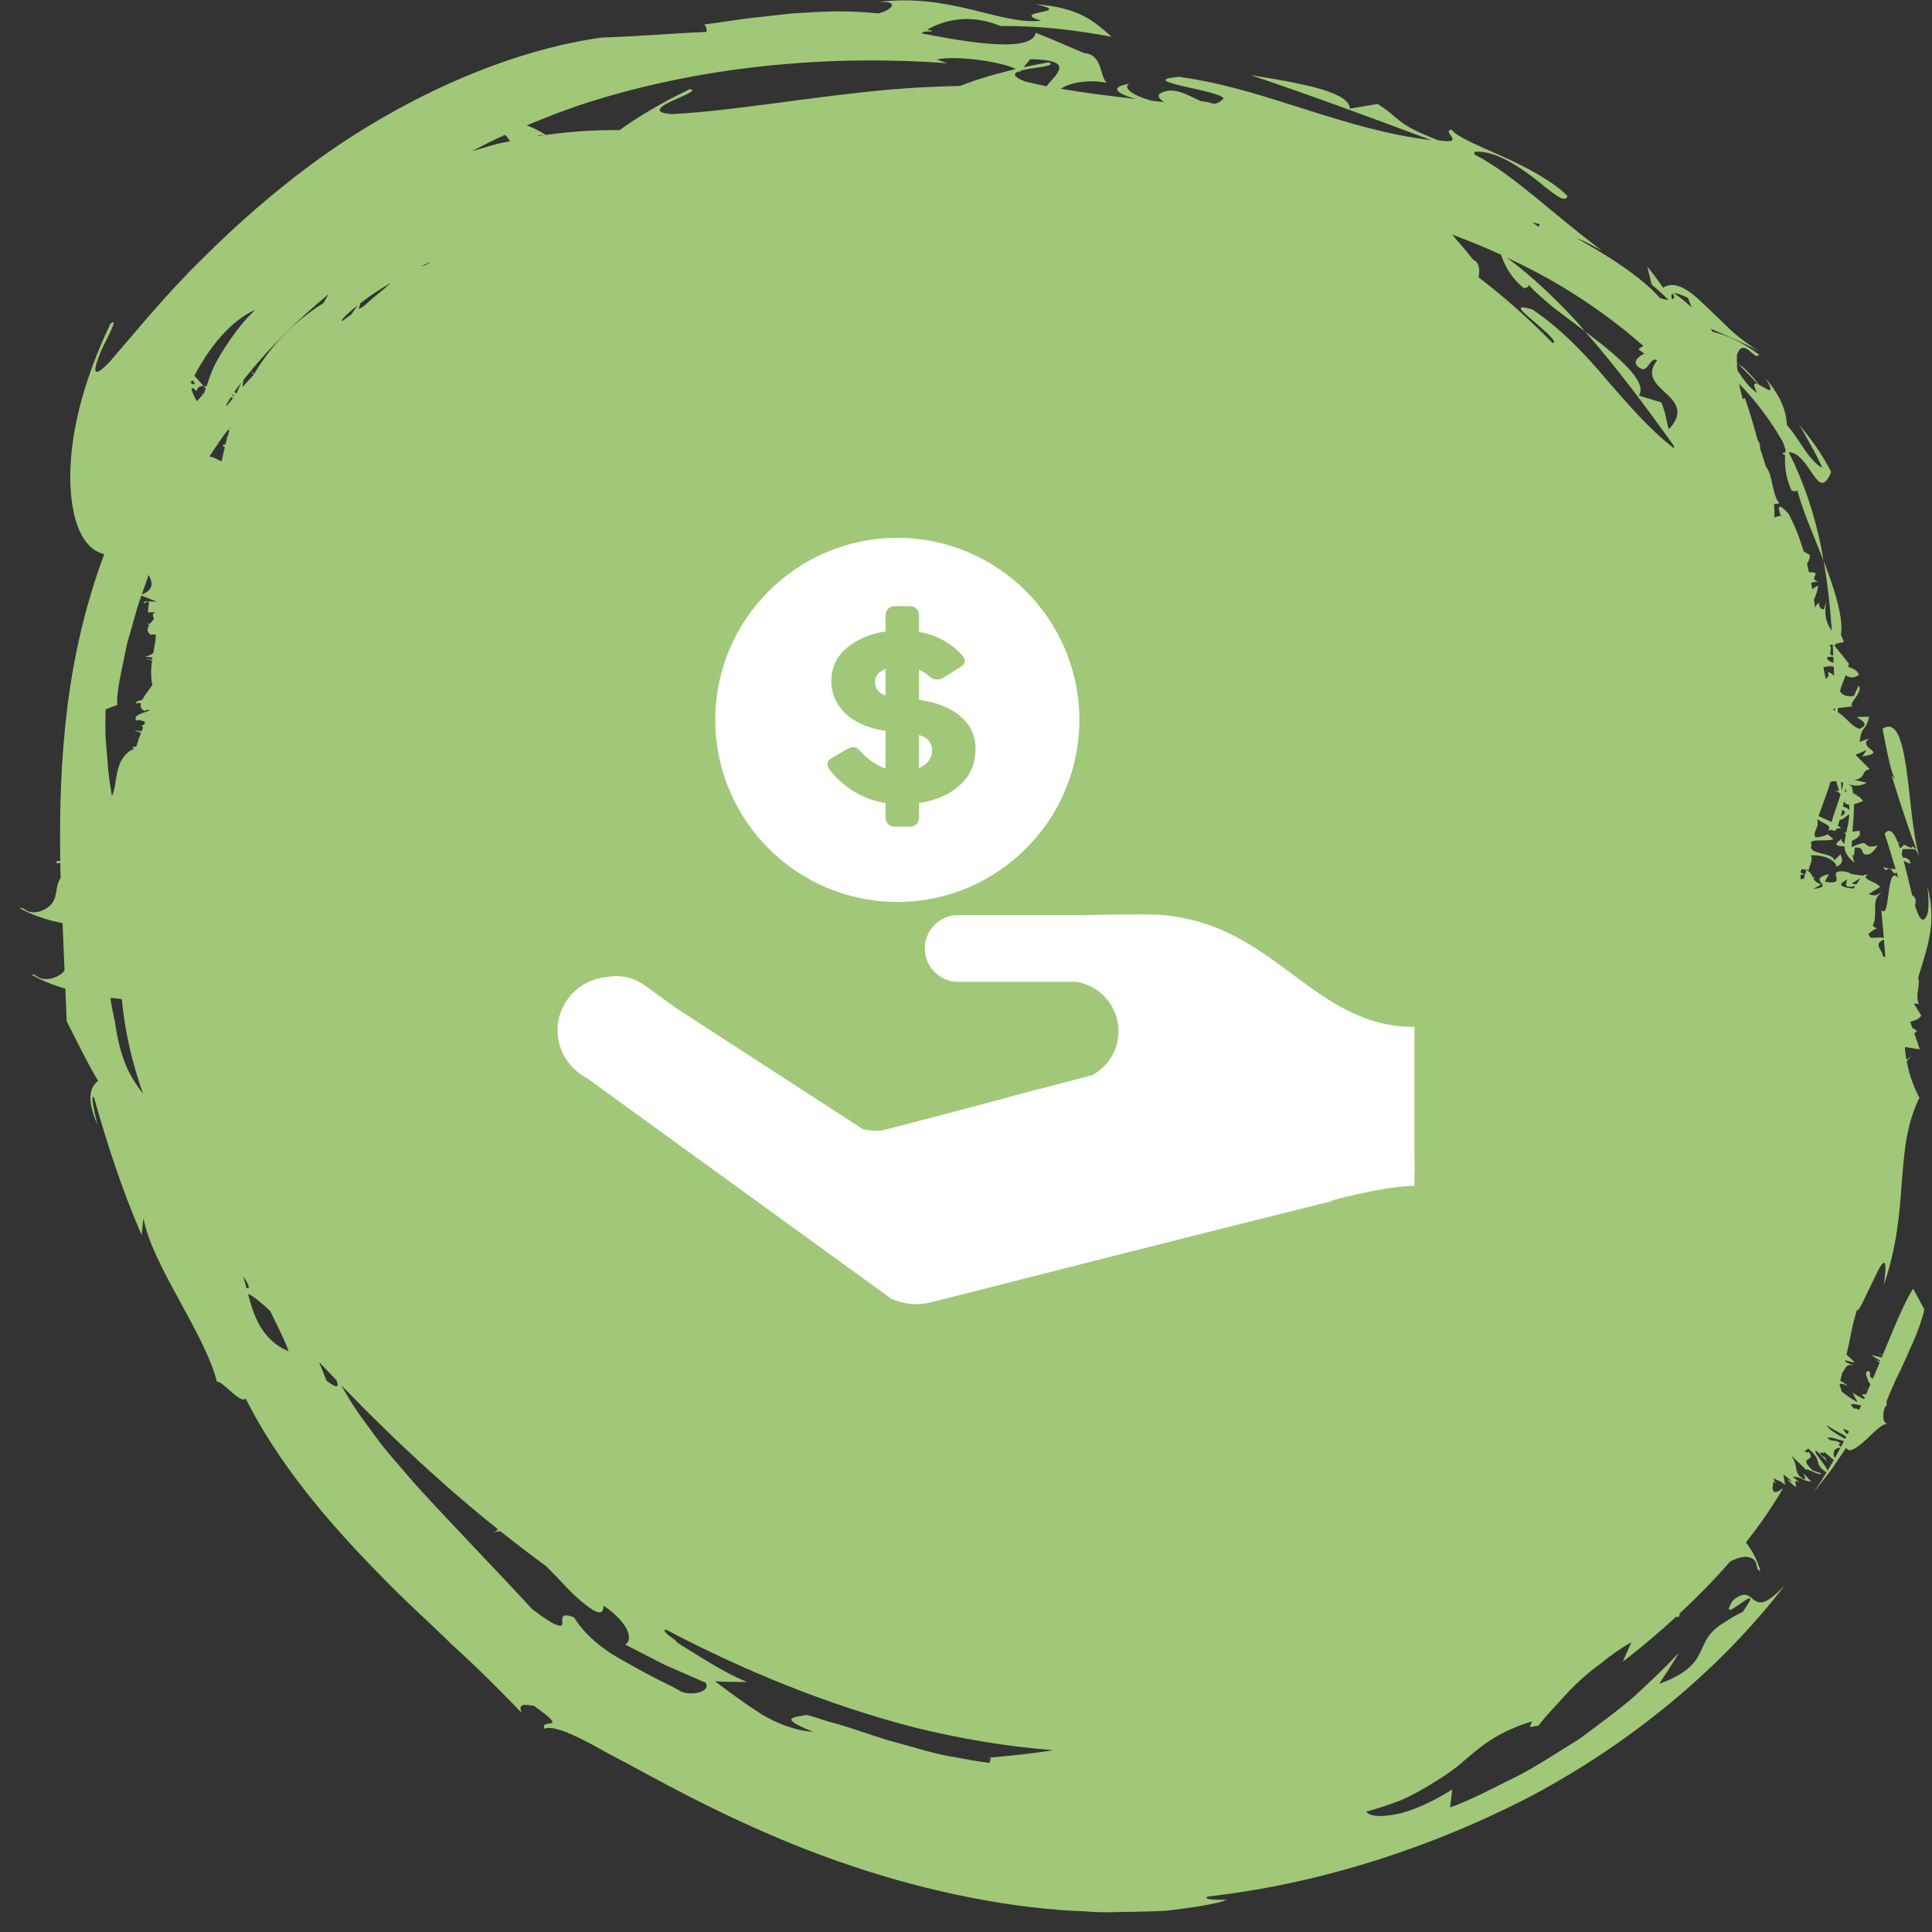 <svg width="96" height="96" viewBox="0 0 96 96" fill="none" xmlns="http://www.w3.org/2000/svg">
<rect x="0" y="0" width="96" height="96" fill="#333333" stroke="none"/>
<path d="M91.729 71.944C91.731 71.942 91.731 71.939 91.733 71.937C91.734 71.941 91.737 71.942 91.739 71.945L91.729 71.944ZM90.808 73.081C90.728 72.785 89.981 72.034 90.264 72.099L90.785 72.624L90.662 72.395L90.599 72.389C90.151 72.002 90.735 72.315 90.635 72.132L91.119 72.548C91.018 72.727 90.915 72.904 90.808 73.081ZM42.252 85.861C41.861 85.737 41.482 85.625 41.113 85.528C40.754 85.404 40.406 85.297 40.07 85.209C39.623 85.341 38.481 85.288 40.407 86.051C39.566 86.004 38.661 85.674 37.83 85.173C37.008 84.647 36.212 84.06 35.529 83.541C36.051 83.584 36.596 83.565 37.117 83.576C36.014 83.126 34.965 82.429 33.883 81.77C33.767 81.696 33.655 81.611 33.541 81.532C33.567 81.537 33.6 81.547 33.623 81.55C33.249 81.287 32.872 81.023 33.088 80.973C36.912 82.99 41.127 84.724 45.481 85.846C47.75 86.403 50.058 86.79 52.334 86.966C52.012 87.019 51.661 87.069 51.312 87.112C49.879 87.297 48.491 87.376 49.228 87.342C49.216 87.448 49.195 87.529 49.17 87.597C48.586 87.526 48 87.417 47.419 87.308C46.489 87.165 45.597 86.876 44.728 86.636C43.852 86.419 43.032 86.106 42.252 85.861ZM33.738 83.991C33.358 83.764 32.885 83.561 32.399 83.304C31.917 83.043 31.401 82.769 30.897 82.477C29.872 81.92 28.989 81.151 28.525 80.361C27.805 80.1 27.949 80.456 27.942 80.66C27.946 80.849 27.744 80.948 26.443 79.958C24.564 77.908 22.468 75.78 20.588 73.701C20.131 73.17 19.683 72.648 19.247 72.141C18.822 71.626 18.451 71.094 18.084 70.594C17.636 70 17.27 69.405 16.957 68.83C18.297 70.216 19.842 71.743 21.491 73.221C22.548 74.185 23.651 75.117 24.747 75.992L24.533 76.178C24.633 76.109 24.745 76.082 24.865 76.087C25.629 76.694 26.386 77.272 27.121 77.808C27.301 77.993 27.483 78.179 27.665 78.36C27.965 78.672 28.249 78.987 28.523 79.25C28.805 79.504 29.062 79.723 29.28 79.878C29.717 80.188 29.991 80.235 29.991 79.784C31.272 80.655 31.47 81.497 31.066 81.718L33.04 82.73L35.063 83.614C35.351 84.124 34.174 84.301 33.738 83.991ZM16.227 68.608C16.101 68.298 15.979 67.989 15.858 67.679C16.134 67.973 16.427 68.28 16.727 68.593C16.84 68.926 16.796 69.032 16.227 68.608ZM12.339 64.33C12.334 64.314 12.33 64.298 12.325 64.282C12.617 64.425 12.987 64.725 13.429 65.148C13.804 65.933 14.191 66.671 14.338 67.144C13.103 66.634 12.628 65.52 12.339 64.33ZM5.491 49.578C5.677 49.602 5.865 49.626 6.057 49.647C6.191 51.236 6.577 52.827 7.102 54.34C7.054 54.276 7.005 54.212 6.957 54.146C6.496 53.493 5.989 52.759 5.699 50.705C5.585 50.21 5.522 49.853 5.491 49.578ZM12.677 15.395C12.527 15.549 12.374 15.704 12.238 15.849C11.845 16.279 11.552 16.714 11.278 17.111C11.013 17.516 10.779 17.895 10.593 18.296C10.465 18.593 10.363 18.9 10.259 19.207C10.207 19.195 10.159 19.186 10.114 19.183C10.152 19.226 10.187 19.264 10.223 19.305C10.195 19.389 10.159 19.468 10.132 19.553C10.117 19.569 10.103 19.585 10.089 19.6L9.998 19.52C10.026 19.562 10.04 19.59 10.064 19.627C9.973 19.724 9.884 19.825 9.793 19.924C9.787 19.91 9.772 19.894 9.746 19.878C9.513 19.431 9.376 19.065 9.774 19.433C9.809 19.232 9.935 19.17 10.114 19.183C9.959 19.005 9.8 18.822 9.656 18.667C10.427 17.221 11.452 15.951 12.677 15.395ZM47.077 3.143L46.54 2.956C47.559 2.737 49.84 3.082 50.478 3.434C49.383 3.689 48.462 3.971 47.697 4.272C46.538 4.293 45.374 4.353 44.229 4.449C40.212 4.807 36.421 5.521 33.374 5.669C32.38 5.598 32.8 5.297 33.383 5.02C33.964 4.748 34.699 4.486 34.278 4.428C32.834 5.125 31.695 5.806 30.792 6.463C29.586 6.453 28.359 6.53 27.123 6.704C26.773 6.484 26.461 6.332 26.175 6.231C27.158 5.818 28.151 5.431 29.164 5.107C35.322 3.143 41.729 2.741 47.077 3.143ZM52.177 4.072C52.115 4.143 52.056 4.214 52.002 4.285C51.632 4.212 51.273 4.133 50.928 4.046C50.308 3.799 50.343 3.65 50.62 3.545C50.634 3.566 50.643 3.585 50.644 3.605L50.722 3.511C51.317 3.34 52.565 3.302 52.106 3.096C51.667 3.175 51.254 3.257 50.86 3.344L51.192 2.942C53.231 2.97 52.664 3.528 52.177 4.072ZM76.486 11.134C76.497 11.15 76.499 11.159 76.509 11.172C76.49 11.205 76.472 11.24 76.448 11.266C76.341 11.188 76.248 11.122 76.151 11.053C76.263 11.08 76.369 11.108 76.486 11.134ZM83.108 14.597C83.236 14.742 83.205 14.833 83.087 14.872C83.032 14.733 83.035 14.638 83.108 14.597ZM83.875 14.806L84.058 15.275C83.793 15.027 83.502 14.786 83.176 14.57C83.304 14.562 83.525 14.629 83.875 14.806ZM89.9 28.502C89.899 28.499 89.899 28.496 89.898 28.493C89.899 28.496 89.9 28.499 89.9 28.502ZM91.119 33.13C91.125 33.285 91.133 33.438 91.138 33.593C91.069 33.506 90.979 33.43 90.826 33.391C90.867 33.501 90.895 33.611 90.722 33.739C90.683 33.544 90.636 33.35 90.603 33.155C90.811 33.102 90.986 33.091 91.119 33.13ZM91.098 32.633C91.103 32.734 91.106 32.836 91.11 32.937C90.904 32.87 90.76 32.789 90.804 32.645L91.098 32.633ZM91.066 32.023C91.076 32.204 91.087 32.385 91.095 32.568C90.76 32.574 91.126 32.177 90.886 32.063L91.066 32.023ZM91.186 35.317C91.168 35.309 91.144 35.304 91.125 35.297C91.116 35.269 91.107 35.241 91.1 35.213L91.184 35.202C91.185 35.241 91.186 35.279 91.186 35.317ZM91.676 39.337C91.681 39.28 91.687 39.224 91.693 39.167C91.716 39.231 91.733 39.291 91.752 39.352C91.727 39.347 91.702 39.342 91.676 39.337ZM91.574 40.085C91.587 40.01 91.6 39.936 91.612 39.859C91.614 39.862 91.614 39.866 91.616 39.869C91.614 39.863 91.614 39.86 91.613 39.854C91.614 39.839 91.616 39.825 91.618 39.81C91.671 39.903 91.742 39.973 91.883 39.985C91.892 40.078 91.899 40.171 91.899 40.258C91.809 40.169 91.698 40.096 91.574 40.085ZM91.469 40.563C91.497 40.456 91.522 40.347 91.546 40.233C91.663 40.316 91.79 40.408 91.469 40.563ZM91.012 40.849C90.81 40.75 90.589 40.652 90.361 40.55C90.407 40.425 90.454 40.298 90.499 40.175C90.665 39.723 90.823 39.284 90.957 38.854C90.962 38.853 90.963 38.851 90.968 38.848C91.064 38.819 91.154 38.814 91.242 38.818C91.288 38.986 91.336 39.141 91.387 39.292C91.313 39.283 91.238 39.275 91.161 39.271C91.302 39.307 91.387 39.379 91.447 39.462C91.45 39.47 91.453 39.476 91.455 39.483C91.418 39.608 91.379 39.732 91.34 39.85C91.205 40.246 91.073 40.593 91.012 40.849ZM89.434 43.554C89.434 43.528 89.435 43.502 89.435 43.476L89.449 43.475C89.444 43.5 89.439 43.528 89.434 43.554ZM91.785 43.697C91.741 43.923 91.584 44.152 92.195 44.029C92.156 44.079 92.115 44.125 92.061 44.157C91.17 44.033 91.504 43.865 91.785 43.697ZM92.449 43.63C92.382 43.718 92.327 43.826 92.266 43.926C92.175 43.941 92.088 43.938 92.017 43.894L92.449 43.63ZM93.614 46.685C93.637 46.975 93.658 47.264 93.679 47.554C93.589 47.527 93.532 47.499 93.549 47.479C93.574 47.258 93.044 46.9 93.614 46.685ZM12.082 63.422C12.45 63.949 12.396 64.015 12.251 64.014C12.196 63.815 12.142 63.617 12.082 63.422ZM11.578 19.572L11.641 19.711C11.637 19.716 11.634 19.72 11.63 19.724C11.602 19.687 11.574 19.649 11.549 19.617C11.558 19.602 11.567 19.588 11.578 19.572ZM11.853 19.322C11.838 19.306 11.825 19.296 11.809 19.277C11.817 19.297 11.834 19.317 11.846 19.337C11.813 19.415 11.777 19.489 11.746 19.568C11.714 19.535 11.684 19.504 11.648 19.468C11.743 19.329 11.861 19.172 11.992 19.006C11.942 19.11 11.899 19.216 11.853 19.322ZM12.465 18.428C12.515 18.49 12.562 18.555 12.606 18.621C12.604 18.623 12.603 18.626 12.602 18.629C12.413 18.829 12.229 19.031 12.049 19.235C12.064 19.116 12.078 18.996 12.096 18.878C12.156 18.805 12.209 18.735 12.277 18.659C12.333 18.585 12.402 18.505 12.465 18.428ZM16.327 14.613C16.239 14.758 16.153 14.904 16.073 15.058C15.042 15.701 14.063 16.566 13.275 17.614C13.04 17.924 12.829 18.247 12.632 18.576C12.58 18.534 12.529 18.492 12.466 18.427C13.361 17.323 14.754 15.922 16.327 14.613ZM26.666 6.77C26.772 6.71 26.902 6.706 27.04 6.715C26.916 6.733 26.791 6.75 26.666 6.77ZM81.709 17.576C81.563 17.633 81.084 17.918 81.36 18.186C81.915 18.727 81.922 17.684 82.347 17.899C81.759 18.65 82.288 19.076 82.785 19.547C83.288 20.004 83.691 20.535 82.922 21.328C82.782 20.914 82.814 20.64 82.55 19.994L81.434 19.658C81.825 19.082 80.831 18.101 79.529 17.058C79.278 16.866 79.017 16.666 78.757 16.466C80.289 18.209 81.709 20.11 83.177 22.158C83.174 22.195 83.176 22.236 83.178 22.276C81.913 21.289 80.947 20.135 79.924 18.976C78.828 17.666 77.633 16.382 76.135 15.371C75.24 15.114 75.555 15.406 76.057 15.835C76.554 16.272 77.258 16.828 77.224 17.017C77.197 17.032 77.175 17.038 77.15 17.05C75.845 15.711 74.612 14.655 73.47 13.777C73.532 13.426 73.54 13.066 73.186 12.889C72.858 12.462 72.505 12.061 72.15 11.653C72.978 11.961 73.791 12.294 74.583 12.656C74.784 13.208 75.039 13.755 75.721 14.323C75.858 14.291 75.993 14.258 75.947 14.143C76.118 14.332 76.306 14.519 76.521 14.703C76.809 14.968 77.126 15.234 77.466 15.493C77.893 15.807 78.328 16.137 78.757 16.466C78.626 16.318 78.503 16.159 78.371 16.014C77.286 14.828 76.13 13.735 74.874 12.797C75.822 13.242 76.745 13.718 77.616 14.242C79.102 15.135 80.458 16.132 81.656 17.188C81.574 17.24 81.491 17.294 81.41 17.351C81.511 17.427 81.611 17.502 81.709 17.576ZM91.569 38.879C91.578 38.897 91.585 38.916 91.594 38.934C91.569 39.056 91.54 39.177 91.507 39.297C91.494 39.151 91.491 39.013 91.487 38.857C91.514 38.864 91.541 38.871 91.569 38.879ZM5.277 39.86C5.278 39.893 5.282 39.917 5.284 39.949C5.28 39.952 5.277 39.955 5.273 39.958C5.274 39.924 5.275 39.895 5.277 39.86ZM11.256 20.176C11.234 20.17 11.241 20.129 11.293 20.032C11.334 19.959 11.398 19.854 11.473 19.733C11.51 19.75 11.546 19.766 11.582 19.781C11.471 19.913 11.363 20.044 11.256 20.176ZM19.378 14.079C19.38 14.084 19.383 14.084 19.385 14.088C18.985 14.46 18.52 14.79 18.119 15.181C18.021 15.243 17.922 15.303 17.826 15.367C17.854 15.267 17.876 15.168 17.907 15.069C17.967 15.022 18.021 14.979 18.088 14.93C18.444 14.657 18.887 14.37 19.378 14.079ZM11.39 21.414C11.356 21.524 11.322 21.636 11.291 21.747C11.265 21.743 11.236 21.737 11.228 21.754C11.25 21.763 11.261 21.776 11.279 21.785C11.251 21.889 11.226 21.992 11.2 22.096C11.101 22.07 11.044 22.088 11.108 22.217C11.091 22.174 11.122 22.186 11.171 22.22C11.114 22.455 11.06 22.689 11.015 22.922C10.917 22.883 10.798 22.83 10.584 22.722C10.527 22.705 10.488 22.708 10.438 22.699C10.438 22.678 10.438 22.657 10.438 22.64C10.726 22.196 11.018 21.754 11.344 21.339C11.359 21.364 11.374 21.389 11.39 21.414ZM20.917 13.242C21.066 13.167 21.217 13.091 21.369 13.017C21.271 13.126 21.11 13.195 20.917 13.242ZM11.455 21.194C11.446 21.224 11.438 21.254 11.428 21.284C11.424 21.272 11.418 21.258 11.414 21.247C11.428 21.23 11.441 21.211 11.455 21.194ZM17.776 15.17C17.668 15.321 17.561 15.471 17.458 15.622C17.303 15.732 17.15 15.843 17 15.957C16.891 15.953 17.188 15.636 17.776 15.17ZM7.043 29.541C7.155 29.226 7.267 28.901 7.39 28.57C7.58 28.948 7.667 29.302 7.043 29.541ZM5.998 33.531C6.084 33.105 6.187 32.599 6.303 32.026C6.463 31.463 6.641 30.835 6.834 30.157C6.888 29.973 6.96 29.782 7.026 29.595L7.811 29.903C7.464 29.874 7.012 29.848 7.187 29.983C7.246 29.947 7.259 29.878 7.404 29.91L7.347 30.428L7.754 30.421C7.495 30.482 7.616 30.627 7.653 30.761C7.581 30.836 7.515 30.91 7.464 30.981C7.412 30.994 7.357 31.007 7.276 31.016C7.328 31.022 7.376 31.035 7.423 31.049C7.303 31.243 7.288 31.416 7.505 31.551C7.565 31.526 7.63 31.507 7.749 31.549C7.731 31.622 7.729 31.698 7.735 31.775C7.699 31.999 7.656 32.224 7.615 32.452C7.527 32.523 7.396 32.587 7.193 32.639C7.349 32.636 7.473 32.652 7.578 32.673C7.573 32.71 7.567 32.746 7.561 32.783C7.458 32.763 7.341 32.74 7.221 32.742C7.354 32.762 7.464 32.789 7.556 32.82C7.5 33.225 7.482 33.632 7.57 34.039C7.383 34.3 7.174 34.563 7.064 34.786C6.877 34.806 6.751 34.857 6.749 34.965C6.852 34.913 6.929 34.92 7.001 34.948C6.957 35.114 7 35.247 7.199 35.323C7.253 35.291 7.313 35.265 7.431 35.283C7.427 35.293 7.422 35.304 7.418 35.315C7.111 35.432 6.541 35.534 6.799 35.848C6.721 35.724 7.013 35.786 7.209 35.865C7.19 35.919 7.171 35.971 7.152 36.025C7.007 36.016 7.045 36.075 7.107 36.146C7.083 36.21 7.06 36.274 7.036 36.339C6.953 36.332 6.837 36.314 6.672 36.278C6.797 36.342 6.906 36.382 7.009 36.415C6.985 36.482 6.959 36.547 6.936 36.615C6.934 36.615 6.932 36.614 6.931 36.614C6.9 36.664 6.875 36.724 6.872 36.789C6.837 36.892 6.805 36.997 6.771 37.101C6.493 37.108 6.603 37.168 6.66 37.224C6.612 37.24 6.562 37.257 6.503 37.276C5.916 37.673 5.847 38.246 5.748 38.788C5.714 39.054 5.673 39.314 5.561 39.553C5.468 38.993 5.381 38.42 5.339 37.808C5.308 37.411 5.277 37.003 5.243 36.579C5.228 36.154 5.239 35.713 5.247 35.249L5.835 35.025C5.802 34.924 5.818 34.38 5.998 33.531ZM24.933 6.772C24.947 6.783 24.958 6.797 24.975 6.808C24.971 6.784 24.973 6.772 24.971 6.755C25.012 6.735 25.056 6.72 25.097 6.7C25.169 6.764 25.258 6.881 25.337 7.021C25.274 7.035 25.212 7.043 25.151 7.057C24.583 7.151 24.052 7.348 23.496 7.498C23.48 7.504 23.464 7.508 23.448 7.513C23.938 7.259 24.429 7.005 24.933 6.772ZM9.548 18.882C9.579 18.921 9.606 18.96 9.657 18.996C9.696 19.143 9.605 19.111 9.474 19.03C9.499 18.981 9.523 18.931 9.548 18.882ZM91.458 71.892C91.344 71.797 91.356 71.712 91.481 71.72C91.102 71.48 91.105 71.694 90.788 71.457C90.97 71.372 91.29 71.522 91.627 71.606C91.578 71.703 91.528 71.799 91.477 71.896L91.458 71.892ZM91.135 72.391C91.059 72.091 91.172 71.955 91.455 71.937C91.368 72.1 91.279 72.261 91.189 72.423L91.135 72.391ZM91.74 71.392C91.721 71.427 91.702 71.464 91.683 71.5C91.353 71.308 90.861 71.048 90.765 70.813C91.159 71.096 91.434 71.175 91.74 71.392ZM91.874 71.118C91.85 71.168 91.826 71.218 91.801 71.268C91.611 71.136 91.639 71.062 91.594 70.988C91.691 71.033 91.784 71.077 91.874 71.118ZM92.481 69.837C92.446 69.913 92.41 69.989 92.375 70.065C92.261 69.988 92.172 69.949 92.151 70.014C91.737 69.644 92.19 69.781 92.481 69.837ZM93.544 67.348C93.468 67.293 93.385 67.244 93.269 67.208L93.543 67.353C93.528 67.388 93.514 67.422 93.499 67.458C93.174 67.382 92.665 67.181 93.435 67.613C93.429 67.628 93.423 67.642 93.416 67.657C93.357 67.624 93.29 67.591 93.207 67.553L93.394 67.711C93.286 67.974 93.173 68.242 93.058 68.515C92.801 68.363 93.004 68.251 92.861 68.124C92.491 68.135 93 68.761 92.785 68.639L92.878 68.68L92.934 68.801C92.899 68.885 92.863 68.969 92.827 69.053L92.496 68.857C92.644 68.947 92.744 69.015 92.818 69.071C92.788 69.141 92.757 69.213 92.726 69.284C92.556 69.276 92.411 69.273 92.66 69.432C92.647 69.462 92.633 69.493 92.619 69.523C92.437 69.437 92.213 69.309 92.048 69.202L92.3 69.673C92.026 69.542 91.427 69.106 91.489 69.108C91.558 69.025 91.112 68.558 91.812 68.859C91.689 68.748 91.561 68.676 91.44 68.611C91.475 68.475 91.509 68.339 91.541 68.204C91.728 68.048 91.644 67.736 92.149 67.844C91.94 67.777 91.877 67.787 91.677 67.643C91.681 67.626 91.685 67.609 91.689 67.592L92.141 67.706C92.102 67.609 91.89 67.437 91.752 67.31C91.794 67.124 91.839 66.931 91.878 66.754C92.007 66.07 92.136 65.475 92.287 65.059C92.299 65.353 92.761 64.253 93.158 63.47C93.52 62.678 93.842 62.209 93.603 63.858C94.256 61.971 94.397 60.242 94.5 58.704C94.568 57.937 94.622 57.212 94.743 56.523C94.879 55.837 95.056 55.18 95.377 54.544C95.188 54.217 94.896 53.543 94.743 52.742C94.826 52.642 94.915 52.541 95.03 52.442L94.731 52.671C94.695 52.469 94.666 52.262 94.652 52.048C94.663 52.042 94.674 52.036 94.685 52.029L95.389 52.14C95.307 51.873 95.213 51.606 95.117 51.34C95.225 51.278 95.356 51.247 95.023 51.076C94.988 50.977 94.951 50.878 94.916 50.779C94.917 50.777 94.917 50.775 94.917 50.772C95.174 50.703 95.38 50.622 95.468 50.459L95.097 49.874C95.201 49.859 95.346 49.894 95.346 49.894C95.15 49.429 95.44 48.965 95.312 48.586C95.735 47.134 96.276 45.9 95.764 44.025C95.838 44.546 95.926 45.616 95.538 45.705C95.396 45.657 95.273 45.377 95.154 44.989C95.205 44.793 95.216 44.621 95.041 44.493C95.032 44.498 95.028 44.499 95.019 44.503C94.907 44.061 94.794 43.555 94.668 43.073C94.644 42.973 94.618 42.878 94.593 42.783L94.923 42.92C94.924 42.825 94.891 42.627 94.548 42.609C94.53 42.548 94.513 42.492 94.495 42.433L94.538 42.196C95.035 42.177 95.284 42.167 95.231 42.362C95.252 42.356 95.265 42.348 95.276 42.34C95.306 42.416 95.336 42.498 95.365 42.572C95.004 41.269 94.92 39.438 94.705 38.055C94.499 36.697 94.196 35.786 93.543 36.214C93.771 37.402 93.964 38.386 94.166 38.727L93.996 38.545C93.996 38.545 94.179 39.127 94.429 39.921C94.652 40.604 94.934 41.444 95.224 42.204C95.163 42.152 95.081 42.098 95.037 42.056L94.987 42.13C94.839 42.096 94.719 42.022 94.602 41.96C94.587 42.026 94.506 42.09 94.408 42.151C94.379 42.063 94.35 41.974 94.32 41.897L94.451 41.891C94.403 41.875 94.356 41.868 94.306 41.866C94.105 41.355 93.886 41.105 93.65 41.434C93.842 42.014 94.016 42.602 94.192 43.19C94.036 43.155 93.715 43.185 93.614 43.066C93.613 43.129 93.587 43.188 93.722 43.233C94.025 43.038 93.969 43.344 94.168 43.411C94.203 43.38 94.217 43.358 94.236 43.334C94.266 43.432 94.295 43.531 94.325 43.628C93.702 42.881 93.952 45.783 93.48 45.21C93.525 45.676 93.568 46.143 93.606 46.611C93.337 46.537 93.098 46.638 92.924 46.579C92.918 46.525 92.887 46.475 92.829 46.428C92.943 46.321 93.06 46.215 93.257 46.13C93.162 46.088 93.098 46.042 93.054 45.993C93.358 45.391 92.918 44.749 93.501 44.333C93.25 44.45 93.248 44.566 92.852 44.428L93.419 44.077C93.309 43.893 92.9 43.779 92.752 43.66C92.783 43.617 92.815 43.574 92.847 43.54C92.824 43.578 92.783 43.617 92.748 43.655C92.676 43.594 92.67 43.532 92.824 43.46C92.722 43.446 92.646 43.468 92.581 43.508L91.983 43.429C91.936 43.384 91.835 43.341 91.633 43.301C90.639 43.21 91.916 44.018 90.676 43.813L90.885 43.43C89.693 43.716 91.287 44.044 90.096 44.171C90.234 44.088 90.41 44.018 90.483 43.926C90.257 43.878 90.165 43.762 90.098 43.638C90.127 43.62 90.157 43.606 90.183 43.599C90.15 43.586 90.111 43.58 90.069 43.58C89.994 43.422 89.934 43.265 89.683 43.227C89.805 43.299 89.716 43.355 89.689 43.445C89.656 43.519 89.648 43.589 89.649 43.657C89.587 43.672 89.524 43.683 89.461 43.69C89.462 43.684 89.462 43.676 89.462 43.669L89.495 43.667C89.487 43.66 89.473 43.654 89.464 43.648C89.468 43.589 89.47 43.531 89.474 43.472L89.689 43.445C89.584 43.421 89.518 43.39 89.48 43.356C89.48 43.353 89.48 43.351 89.48 43.35C89.48 43.351 89.48 43.353 89.479 43.355C89.468 43.345 89.464 43.334 89.458 43.325C89.468 43.292 89.479 43.258 89.487 43.218C89.486 43.262 89.483 43.306 89.48 43.35C89.493 43.295 89.508 43.241 89.521 43.186L89.893 43.232C89.847 43.079 90.155 42.673 89.96 42.504C90.806 42.448 91.294 42.881 91.239 43.063C91.691 42.894 91.498 42.604 91.453 42.449L91.147 42.752C91.053 42.327 89.818 42.486 90.014 41.995C89.808 41.608 90.758 41.849 91.103 41.698C90.598 41.275 91.05 41.544 90.207 41.609C90.054 41.273 90.423 41.156 90.296 40.727C90.299 40.72 90.301 40.713 90.304 40.705C90.606 40.942 91.037 40.987 90.847 41.263L91.029 41.227C91.063 41.266 91.112 41.29 91.193 41.283C91.21 41.253 91.223 41.217 91.239 41.187L91.491 41.137C91.443 41.096 91.374 41.061 91.315 41.024C91.359 40.921 91.397 40.812 91.431 40.698C91.51 40.805 91.727 40.539 91.891 40.467C91.869 40.801 91.803 41.087 91.752 41.331C91.75 41.342 91.748 41.352 91.746 41.363L91.636 41.377C91.674 41.407 91.696 41.436 91.724 41.465C91.686 41.633 91.653 41.787 91.645 41.933C91.568 41.845 91.423 41.74 91.55 41.63C91.454 41.772 90.87 42.041 91.647 42.055C91.661 42.323 91.78 42.576 92.153 42.868C92.097 42.744 92.063 42.602 92.042 42.451C92.067 42.479 92.086 42.506 92.12 42.535L92.166 42.121C92.764 42.05 92.332 42.555 92.869 42.449C93.103 42.357 93.193 42.118 93.325 42.012C92.329 42.249 93.132 41.584 92.012 42.091C92.01 41.993 92.014 41.889 92.019 41.785C92.236 41.661 92.524 41.545 92.385 41.28L92.046 41.324C92.084 40.877 92.129 40.411 92.123 39.961C92.127 39.96 92.131 39.959 92.134 39.958C92.134 39.984 92.134 40.007 92.134 40.033C92.136 40.009 92.134 39.982 92.136 39.958C92.253 39.93 92.396 39.881 92.575 39.804C92.468 39.645 92.343 39.527 92.173 39.53L92.322 39.51C92.322 39.51 92.254 39.484 92.145 39.451C92.143 39.333 92.14 39.215 92.136 39.101C92.136 39.218 92.136 39.333 92.135 39.448C92.118 39.443 92.099 39.438 92.081 39.433C92.062 39.314 92.046 39.194 92.012 39.083L91.866 38.972C92.129 39.053 92.408 39.095 92.759 38.891L92.144 38.754C92.742 38.663 92.46 38.292 92.91 38.222L92.195 37.504L92.748 37.275L92.538 37.586C93.881 37.368 92.257 37.215 92.868 36.694L92.402 36.867C92.515 35.962 92.714 36.394 92.87 35.615L92.297 35.624C92.148 35.65 93.088 35.953 92.392 36.216C91.919 36.038 91.749 35.635 91.317 35.388C91.319 35.317 91.321 35.249 91.323 35.186L92.122 35.088C91.665 35.106 92.629 34.408 92.352 34.067L92.12 34.582C91.699 34.632 91.522 34.515 91.427 34.338C91.502 34.04 91.605 33.85 91.712 33.548C91.873 33.67 92.054 33.727 92.37 33.543C92.326 33.334 92.101 33.218 91.836 33.134C91.848 33.085 91.861 33.035 91.873 32.98C91.775 32.856 91.677 32.737 91.58 32.615L91.595 32.614L91.569 32.601C91.427 32.422 91.286 32.242 91.139 32.067C91.185 32.048 91.216 32.011 91.252 31.981L91.625 31.898L91.475 31.533C91.579 30.93 91.348 29.919 90.954 28.793C90.851 28.486 90.732 28.173 90.61 27.859C90.811 29 90.941 30.155 91.022 31.331C90.699 30.91 90.629 30.419 90.763 29.81L90.633 30.273C90.486 30.308 90.366 30.148 90.391 29.95C90.268 30.026 90.219 30.115 90.192 30.204C90.174 30.066 90.153 29.929 90.132 29.79C90.223 29.594 90.316 29.38 90.343 29.103C90.264 29.124 90.163 29.195 90.051 29.281C90.032 29.177 90.012 29.071 89.993 28.966C90.095 28.929 90.212 28.905 90.363 28.906C89.773 28.742 90.645 28.409 89.885 28.437C89.854 28.294 89.823 28.152 89.788 28.009C89.884 27.867 89.945 27.727 89.928 27.577L89.623 27.399C89.434 26.762 89.193 26.134 88.872 25.523C88.308 24.929 88.325 25.178 88.499 25.663C88.481 25.654 88.469 25.64 88.45 25.633C88.36 25.66 88.259 25.683 88.166 25.707C88.177 25.491 88.172 25.275 88.152 25.057L88.42 25.01C88.026 24.534 88.122 23.67 87.741 23.174C87.653 22.876 87.558 22.58 87.456 22.284C87.469 22.149 87.445 22.012 87.34 21.876C87.147 21.189 86.953 20.472 86.702 19.781C86.668 19.805 86.631 19.814 86.596 19.829C86.525 19.575 86.463 19.321 86.417 19.07C87.268 19.942 87.995 20.915 88.593 21.968C88.645 22.106 88.69 22.232 88.721 22.338C88.717 22.385 88.715 22.432 88.711 22.479C88.658 22.489 88.607 22.496 88.55 22.517C88.62 22.58 88.667 22.607 88.702 22.615C88.675 23.127 88.713 23.678 89.019 24.374C89.149 24.41 89.282 24.446 89.304 24.345C89.571 25.387 90.132 26.632 90.61 27.859C90.574 27.659 90.545 27.457 90.504 27.256C90.177 25.606 89.652 24.005 88.9 22.508C88.893 22.494 88.885 22.48 88.877 22.466C89.966 22.515 90.328 25.082 90.99 23.449C90.635 22.756 90.158 22.003 89.376 21.077C89.603 21.418 89.79 21.788 89.991 22.146C90.196 22.501 90.379 22.869 90.554 23.243C90.119 23.047 89.721 22.428 89.339 21.848C89.154 21.574 88.969 21.316 88.79 21.117C88.756 20.469 88.53 19.734 87.732 18.799C88.302 19.75 87.756 19.297 87.406 19.118C87.324 19.016 87.236 18.904 87.164 18.82C87.142 18.755 87.119 18.695 87.095 18.63C87.095 18.63 87.093 18.629 87.088 18.624L87.162 18.819C86.787 18.381 86.543 18.172 86.376 18.089C86.707 18.42 87.036 18.751 87.354 19.094C87.167 19.01 87.065 19.045 87.306 19.526C86.947 19.269 86.663 18.918 86.396 18.497C86.373 18.463 86.351 18.423 86.328 18.389C86.319 18.282 86.309 18.174 86.306 18.067C86.329 18.074 86.349 18.076 86.376 18.089C86.353 18.066 86.33 18.043 86.306 18.02C86.304 17.888 86.303 17.756 86.312 17.625C86.626 16.689 87.236 18.014 87.4 17.615C86.58 17.007 85.818 16.649 85.101 16.484C85.065 16.434 85.031 16.385 84.993 16.334C85.298 16.459 85.6 16.589 85.902 16.726C86.41 16.949 86.923 17.181 87.405 17.457C86.873 17.123 86.367 16.746 85.922 16.328C85.488 15.898 85.058 15.487 84.666 15.121C83.902 14.366 83.187 13.918 82.641 14.301C82.396 13.937 82.132 13.589 81.855 13.25L82.072 14.142C82.294 14.325 82.505 14.508 82.692 14.692C82.767 14.762 82.835 14.828 82.906 14.896C82.774 14.893 82.619 14.862 82.471 14.798C81.532 13.735 79.847 12.674 78.329 11.829C78.466 11.886 78.605 11.943 78.746 12.003C79.026 12.14 79.31 12.294 79.594 12.45C78.38 11.54 77.328 10.642 76.316 9.818C75.291 8.982 74.315 8.223 73.293 7.688C73.254 7.64 73.237 7.591 73.277 7.541C74.274 7.466 75.404 8.226 76.274 8.886C77.137 9.573 77.76 10.146 77.889 9.743C77.207 9.033 75.892 8.331 74.677 7.781C73.461 7.238 72.366 6.79 72.138 6.447C71.546 6.477 72.962 7.21 71.454 6.967C69.288 6.123 69.695 5.96 68.456 5.167L67.073 5.396C67.066 4.705 65.371 4.279 63.314 3.926C62.933 3.86 62.539 3.796 62.141 3.73C65.003 4.692 67.95 5.78 71.116 6.965C68.963 6.707 67.003 6.107 65.014 5.481C62.941 4.824 60.85 4.126 58.582 3.818C56.295 4.019 60.638 4.488 60.797 4.888C60.648 5.064 60.486 5.142 60.313 5.161C60.155 5.101 59.95 5.055 59.682 5.028C59.038 4.759 58.311 4.226 57.6 4.673C57.527 4.801 57.629 4.936 57.848 5.074C57.638 5.051 57.425 5.027 57.218 5.004C56.234 4.728 55.792 4.362 56.105 4.161C55.068 4.338 55.529 4.674 56.461 4.918C55.134 4.769 53.877 4.612 52.719 4.412C53.13 4.106 54.114 3.929 55.012 4.119C54.64 3.878 54.815 2.69 53.869 2.642C53.075 2.301 52.278 1.946 51.466 1.629C51.264 2.761 47.239 1.927 45.781 1.658C45.823 1.628 45.875 1.6 45.92 1.571C46.472 1.568 46.398 1.535 46.072 1.475C46.893 1.001 48.176 0.657 49.714 1.292C51.6 1.277 53.432 1.484 55.242 1.832C54.431 1.13 53.731 0.388 51.463 0.207C53.523 0.67 50.032 0.525 51.74 1.028C49.718 1.268 47.182 -0.396 43.506 0.117C44.812 -0.018 44.31 0.524 43.638 0.665C43.041 0.599 42.351 0.569 41.614 0.563C40.878 0.572 40.093 0.621 39.31 0.672C38.529 0.759 37.746 0.846 37.01 0.929C36.275 1.039 35.586 1.14 34.987 1.215C35.109 1.325 35.126 1.469 35.105 1.586C32.967 1.681 32.352 1.773 29.903 1.867C25.373 2.485 20.232 4.752 15.926 7.836C13.765 9.385 11.789 11.124 10.037 12.874C8.261 14.608 6.793 16.428 5.428 18.004C4.489 18.964 4.673 18.299 5.011 17.465C5.377 16.659 5.926 15.726 5.485 16.091C3.386 20.494 3.277 23.73 3.671 25.502C3.96 26.774 4.502 27.363 5.179 27.539C4.262 29.992 3.674 32.547 3.356 35.066C3.024 37.699 2.953 40.287 2.995 42.778C2.824 42.778 2.717 42.807 2.858 42.903C2.921 42.9 2.962 42.885 2.996 42.867C2.998 42.977 2.997 43.09 2.999 43.2C3.004 43.344 3.012 43.48 3.017 43.624C2.611 44.187 3.069 44.918 1.943 45.301C1.236 45.434 1.301 45.07 0.972 45.122C1.583 45.47 2.306 45.708 3.109 45.873C3.145 46.666 3.171 47.451 3.206 48.225C3.086 48.391 2.884 48.535 2.506 48.633C1.795 48.719 1.873 48.387 1.543 48.418C2.037 48.706 2.61 48.939 3.244 49.125C3.267 49.663 3.297 50.214 3.312 50.743C3.828 51.752 4.303 52.752 4.875 53.709C4.589 53.938 4.198 54.41 4.842 55.881C4.706 55.313 4.473 54.353 4.67 54.523C5.321 56.85 6.074 59.152 7.036 61.368L7.129 60.528C7.548 62.86 10.155 66.212 10.783 68.665C11.012 68.562 11.974 69.815 12.2 69.482C13.796 72.661 16.235 75.563 18.747 78.119C19.984 79.422 21.305 80.583 22.5 81.764C23.751 82.885 24.876 84.032 25.929 85.116C25.665 84.546 26.266 84.749 26.522 84.755C28.415 86.11 26.793 85.328 27.059 85.901C27.303 85.772 27.908 85.934 28.758 86.347C29.184 86.552 29.675 86.816 30.22 87.131C30.779 87.421 31.403 87.747 32.071 88.117C34.748 89.572 38.349 91.395 42.285 92.705C46.2 94.038 50.439 94.863 53.919 94.973C54.788 95.06 55.605 94.994 56.359 94.995C57.112 94.968 57.805 94.984 58.409 94.888C59.623 94.739 60.517 94.576 60.977 94.396C60.392 94.402 59.803 94.408 59.998 94.24C65.492 93.621 71.062 91.853 76.105 89.233C81.118 86.56 85.534 82.89 88.71 78.739C86.836 80.786 87.344 78.483 86.097 79.533C85.185 81.037 87.929 78.201 86.596 80.09C86.222 80.274 85.937 80.447 85.702 80.605C85.457 80.751 85.275 80.892 85.132 81.031C84.848 81.309 84.726 81.58 84.601 81.86C84.346 82.408 84.103 83.068 82.448 83.67C82.776 83.144 83.131 82.662 83.418 82.116C82.794 82.831 82.019 83.526 81.214 84.287C80.381 85.011 79.432 85.692 78.472 86.411C77.452 87.034 76.432 87.726 75.343 88.283C74.242 88.816 73.173 89.415 72.053 89.81L72.161 88.917C71.434 89.38 70.502 89.85 69.673 90.081C68.835 90.284 68.127 90.311 67.88 90.026C68.522 89.844 69.089 89.654 69.594 89.461C70.089 89.243 70.517 89.005 70.902 88.782C71.668 88.322 72.269 87.928 72.763 87.477C73.77 86.605 74.573 86.008 76.126 85.537C75.939 85.984 76.032 85.76 76.433 85.76C76.652 85.48 76.922 85.159 77.24 84.824C77.558 84.488 77.889 84.085 78.28 83.716C78.668 83.34 79.1 82.973 79.576 82.632C80.024 82.256 80.517 81.907 81.061 81.606L80.635 82.572C81.537 81.877 82.431 81.121 83.294 80.327C83.388 80.373 83.46 80.358 83.461 80.204C83.451 80.198 83.443 80.201 83.434 80.197C84.327 79.368 85.18 78.5 85.96 77.601C86.181 77.477 86.428 77.378 86.754 77.353C87.517 77.437 87.13 77.998 87.471 78.054C87.322 77.517 87.07 77.057 86.753 76.641C87.456 75.754 88.088 74.85 88.601 73.94C88.116 74.329 88.003 74.109 88.13 73.604C88.175 73.643 88.218 73.68 88.273 73.719L88.144 73.545C88.152 73.515 88.155 73.493 88.165 73.462C88.388 73.624 88.45 73.545 88.703 73.791L88.615 73.26L89.081 73.632L88.79 73.502C89.75 74.425 88.8 73.288 89.453 73.686L89.069 73.372C89.603 73.405 89.509 73.564 90.007 73.63L89.637 73.235C89.529 73.134 89.972 73.799 89.395 73.332C89.127 72.909 89.364 72.81 88.975 72.291L89.899 73.181C89.351 72.681 90.489 73.425 90.496 73.204L90.075 73.071C89.258 72.285 90.294 72.705 89.878 72.145C89.849 72.175 89.815 72.201 89.668 72.117C89.728 72.072 89.789 72.029 89.846 71.974C90.645 72.642 90.029 72.656 90.756 73.168C90.544 73.516 90.327 73.858 90.098 74.186L90.952 73.09C91.219 72.718 91.465 72.333 91.723 71.952C91.731 71.953 91.737 71.953 91.744 71.954C91.893 72.23 92.311 71.909 92.741 71.522C93.163 71.118 93.606 70.657 93.821 70.782C93.542 70.678 93.528 70.365 93.653 69.925C93.735 69.869 93.776 69.792 93.732 69.669C93.845 69.353 94.006 68.988 94.187 68.59C94.463 68.036 94.745 67.409 95.011 66.799C95.288 66.192 95.502 65.584 95.621 65.068L95.061 64.029C94.618 64.731 94.129 65.936 93.544 67.348Z" fill="#A0C878"/>
<path d="M47.331 39.299C46.861 39.608 46.305 39.807 45.667 39.903V40.642C45.667 40.882 45.473 41.076 45.233 41.076H44.438C44.197 41.076 44.003 40.882 44.003 40.642V39.904C43.282 39.789 42.634 39.514 42.06 39.072C41.705 38.802 41.422 38.519 41.21 38.225C41.148 38.156 41.116 38.079 41.115 37.993C41.113 37.862 41.181 37.755 41.319 37.675L42.131 37.199L42.134 37.197C42.134 37.197 42.292 37.128 42.372 37.128C42.519 37.128 42.636 37.185 42.724 37.3C43.126 37.736 43.552 38.032 44.003 38.191V36.32C42.959 36.159 42.204 35.768 41.738 35.144C41.462 34.777 41.318 34.355 41.309 33.879C41.291 32.911 41.817 32.18 42.887 31.693C43.219 31.541 43.591 31.436 44.003 31.379V30.558C44.003 30.318 44.197 30.122 44.438 30.122H45.233C45.473 30.122 45.667 30.318 45.667 30.558V31.401C46.545 31.554 47.262 31.947 47.818 32.579C47.898 32.652 47.938 32.736 47.935 32.832C47.934 32.952 47.87 33.05 47.749 33.127L46.856 33.687L46.854 33.688C46.854 33.688 46.697 33.768 46.583 33.767C46.442 33.767 46.318 33.721 46.211 33.632C46.036 33.481 45.855 33.363 45.667 33.275V34.774C46.735 34.923 47.52 35.299 48.023 35.899C48.334 36.274 48.483 36.732 48.472 37.27C48.455 38.133 48.073 38.808 47.331 39.299ZM44.587 26.724C39.599 26.724 35.541 30.781 35.541 35.77C35.541 40.758 39.599 44.817 44.587 44.817C49.575 44.817 53.633 40.758 53.633 35.77C53.633 30.781 49.575 26.724 44.587 26.724Z" fill="white"/>
<path d="M43.478 33.883C43.48 34.203 43.656 34.429 44.003 34.562V33.234L43.942 33.258C43.631 33.406 43.477 33.615 43.478 33.883Z" fill="white"/>
<path d="M45.667 38.163C45.729 38.135 45.788 38.105 45.843 38.071C46.154 37.882 46.31 37.617 46.312 37.275C46.316 36.906 46.099 36.656 45.667 36.521V38.163Z" fill="white"/>
<path d="M70.283 51.069L70.296 51.031C67.22 51.031 65.337 49.156 63.072 47.576C61.429 46.429 59.585 45.436 56.931 45.436C55.739 45.436 54.727 45.447 53.869 45.472H47.612C46.697 45.472 45.954 46.214 45.954 47.129C45.954 48.045 46.697 48.786 47.612 48.786H51.156H53.486C54.671 48.98 55.577 50.005 55.577 51.245C55.577 52.185 55.052 52.994 54.283 53.418C54.097 53.468 53.2 53.707 51.999 54.024C51.226 54.21 50.492 54.407 49.804 54.605L49.656 54.645C47.075 55.327 44.298 56.059 43.793 56.177C43.46 56.195 43.155 56.181 42.886 56.114L33.632 50.115L31.956 48.903V48.905C31.877 48.851 31.791 48.806 31.705 48.763C31.582 48.7 31.454 48.644 31.319 48.603C31.213 48.571 31.104 48.548 30.991 48.531C30.873 48.514 30.753 48.502 30.629 48.502C30.464 48.502 30.303 48.518 30.146 48.551C28.78 48.669 27.704 49.802 27.704 51.2C27.704 51.94 28.01 52.601 28.497 53.081L28.496 53.084L28.509 53.093C28.702 53.282 28.922 53.446 29.166 53.57L29.803 54.034L44.307 64.549L44.309 64.547C44.368 64.569 44.428 64.592 44.487 64.616C44.813 64.729 45.158 64.803 45.523 64.803C45.736 64.803 45.943 64.781 46.145 64.741L46.218 64.722C51.132 63.471 61.287 60.891 66.038 59.719C66.156 59.676 66.267 59.635 66.381 59.592C67.595 59.288 69.247 58.926 70.283 58.926V58.232L70.296 58.231L70.283 57.277V51.279V51.069Z" fill="white"/>
</svg>
